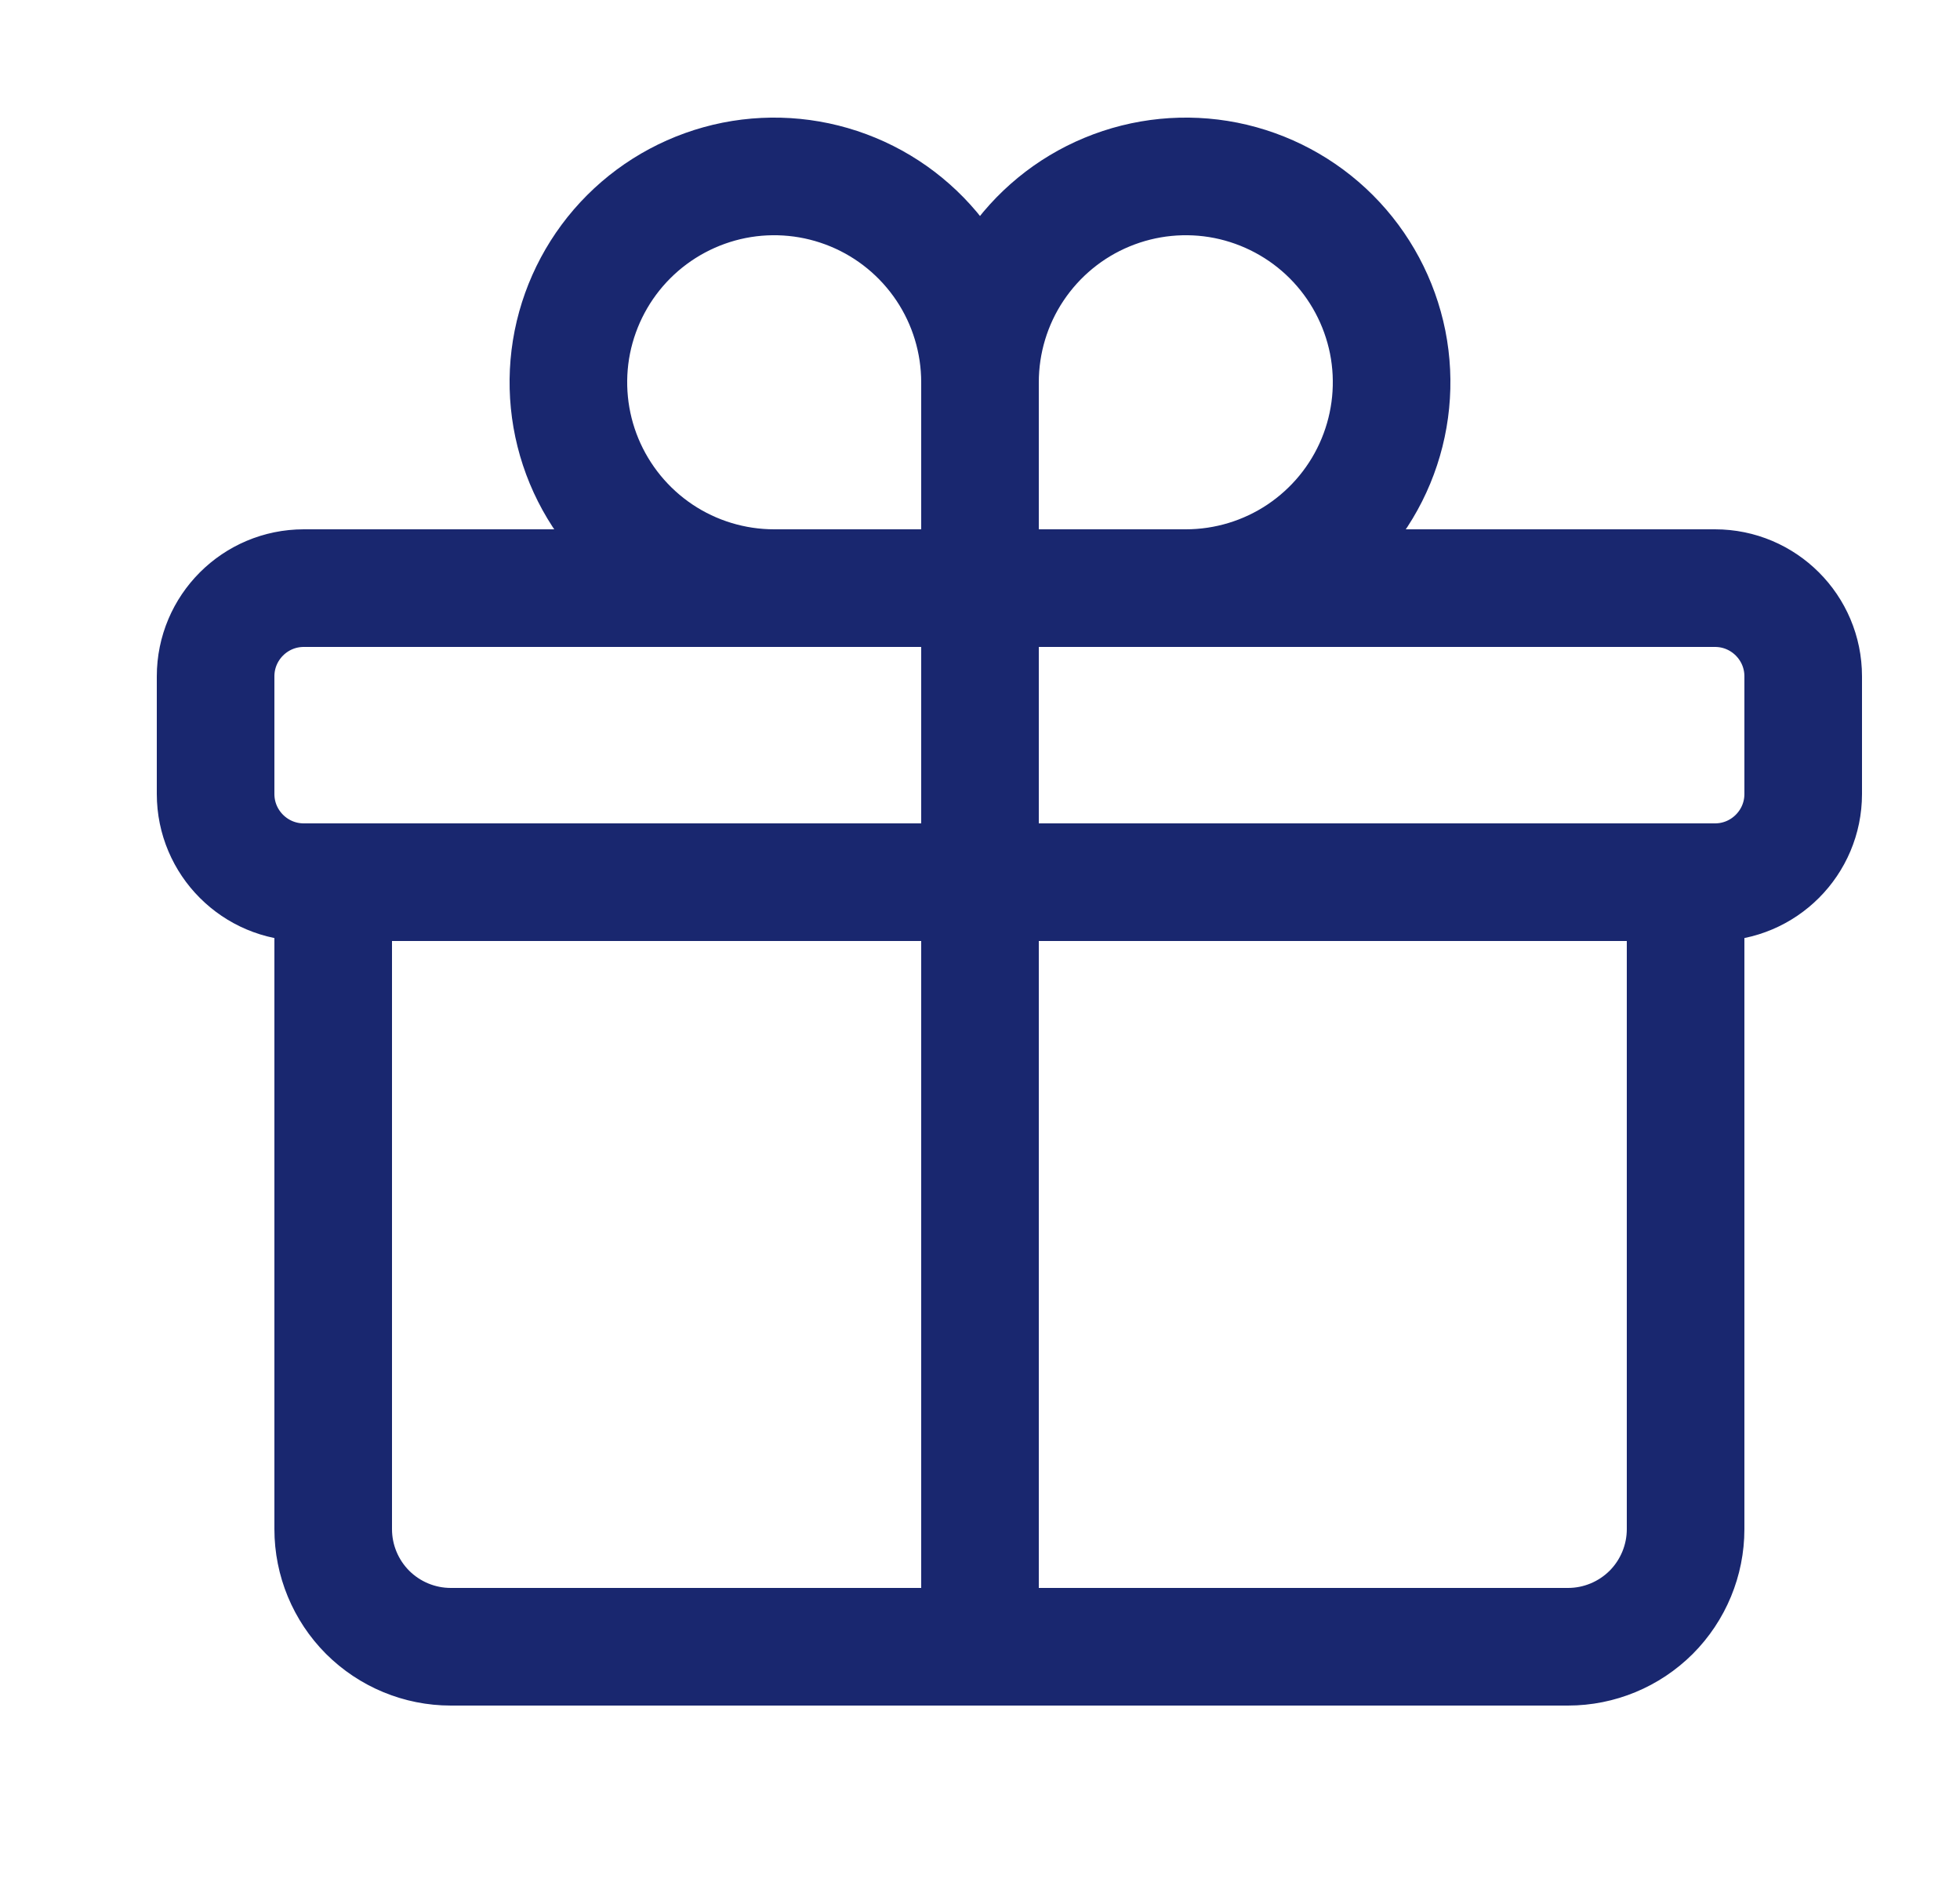 <svg width="25" height="24" viewBox="0 0 25 24" fill="none" xmlns="http://www.w3.org/2000/svg">
<path d="M21.5 11.25V19.5C21.5 19.898 21.342 20.279 21.061 20.561C20.779 20.842 20.398 21 20 21H5.75C5.352 21 4.971 20.842 4.689 20.561C4.408 20.279 4.25 19.898 4.25 19.5V11.25M12.5 4.875C12.5 4.356 12.346 3.848 12.058 3.417C11.769 2.985 11.359 2.648 10.88 2.45C10.4 2.251 9.872 2.199 9.363 2.3C8.854 2.402 8.386 2.652 8.019 3.019C7.652 3.386 7.402 3.854 7.3 4.363C7.199 4.872 7.251 5.4 7.45 5.88C7.649 6.359 7.985 6.769 8.417 7.058C8.848 7.346 9.356 7.5 9.875 7.5H12.5M12.5 4.875V7.5M12.5 4.875C12.5 4.356 12.654 3.848 12.942 3.417C13.231 2.985 13.641 2.648 14.12 2.45C14.6 2.251 15.128 2.199 15.637 2.3C16.146 2.402 16.614 2.652 16.981 3.019C17.348 3.386 17.598 3.854 17.7 4.363C17.801 4.872 17.749 5.4 17.55 5.88C17.352 6.359 17.015 6.769 16.583 7.058C16.152 7.346 15.644 7.5 15.125 7.5H12.5M12.5 7.5V21M3.875 11.25H21.875C22.496 11.25 23 10.746 23 10.125V8.625C23 8.004 22.496 7.5 21.875 7.5H3.875C3.254 7.5 2.75 8.004 2.75 8.625V10.125C2.75 10.746 3.254 11.25 3.875 11.25Z" stroke="#19276F" stroke-width="1.5" stroke-linecap="round" stroke-linejoin="round"/>
</svg>
